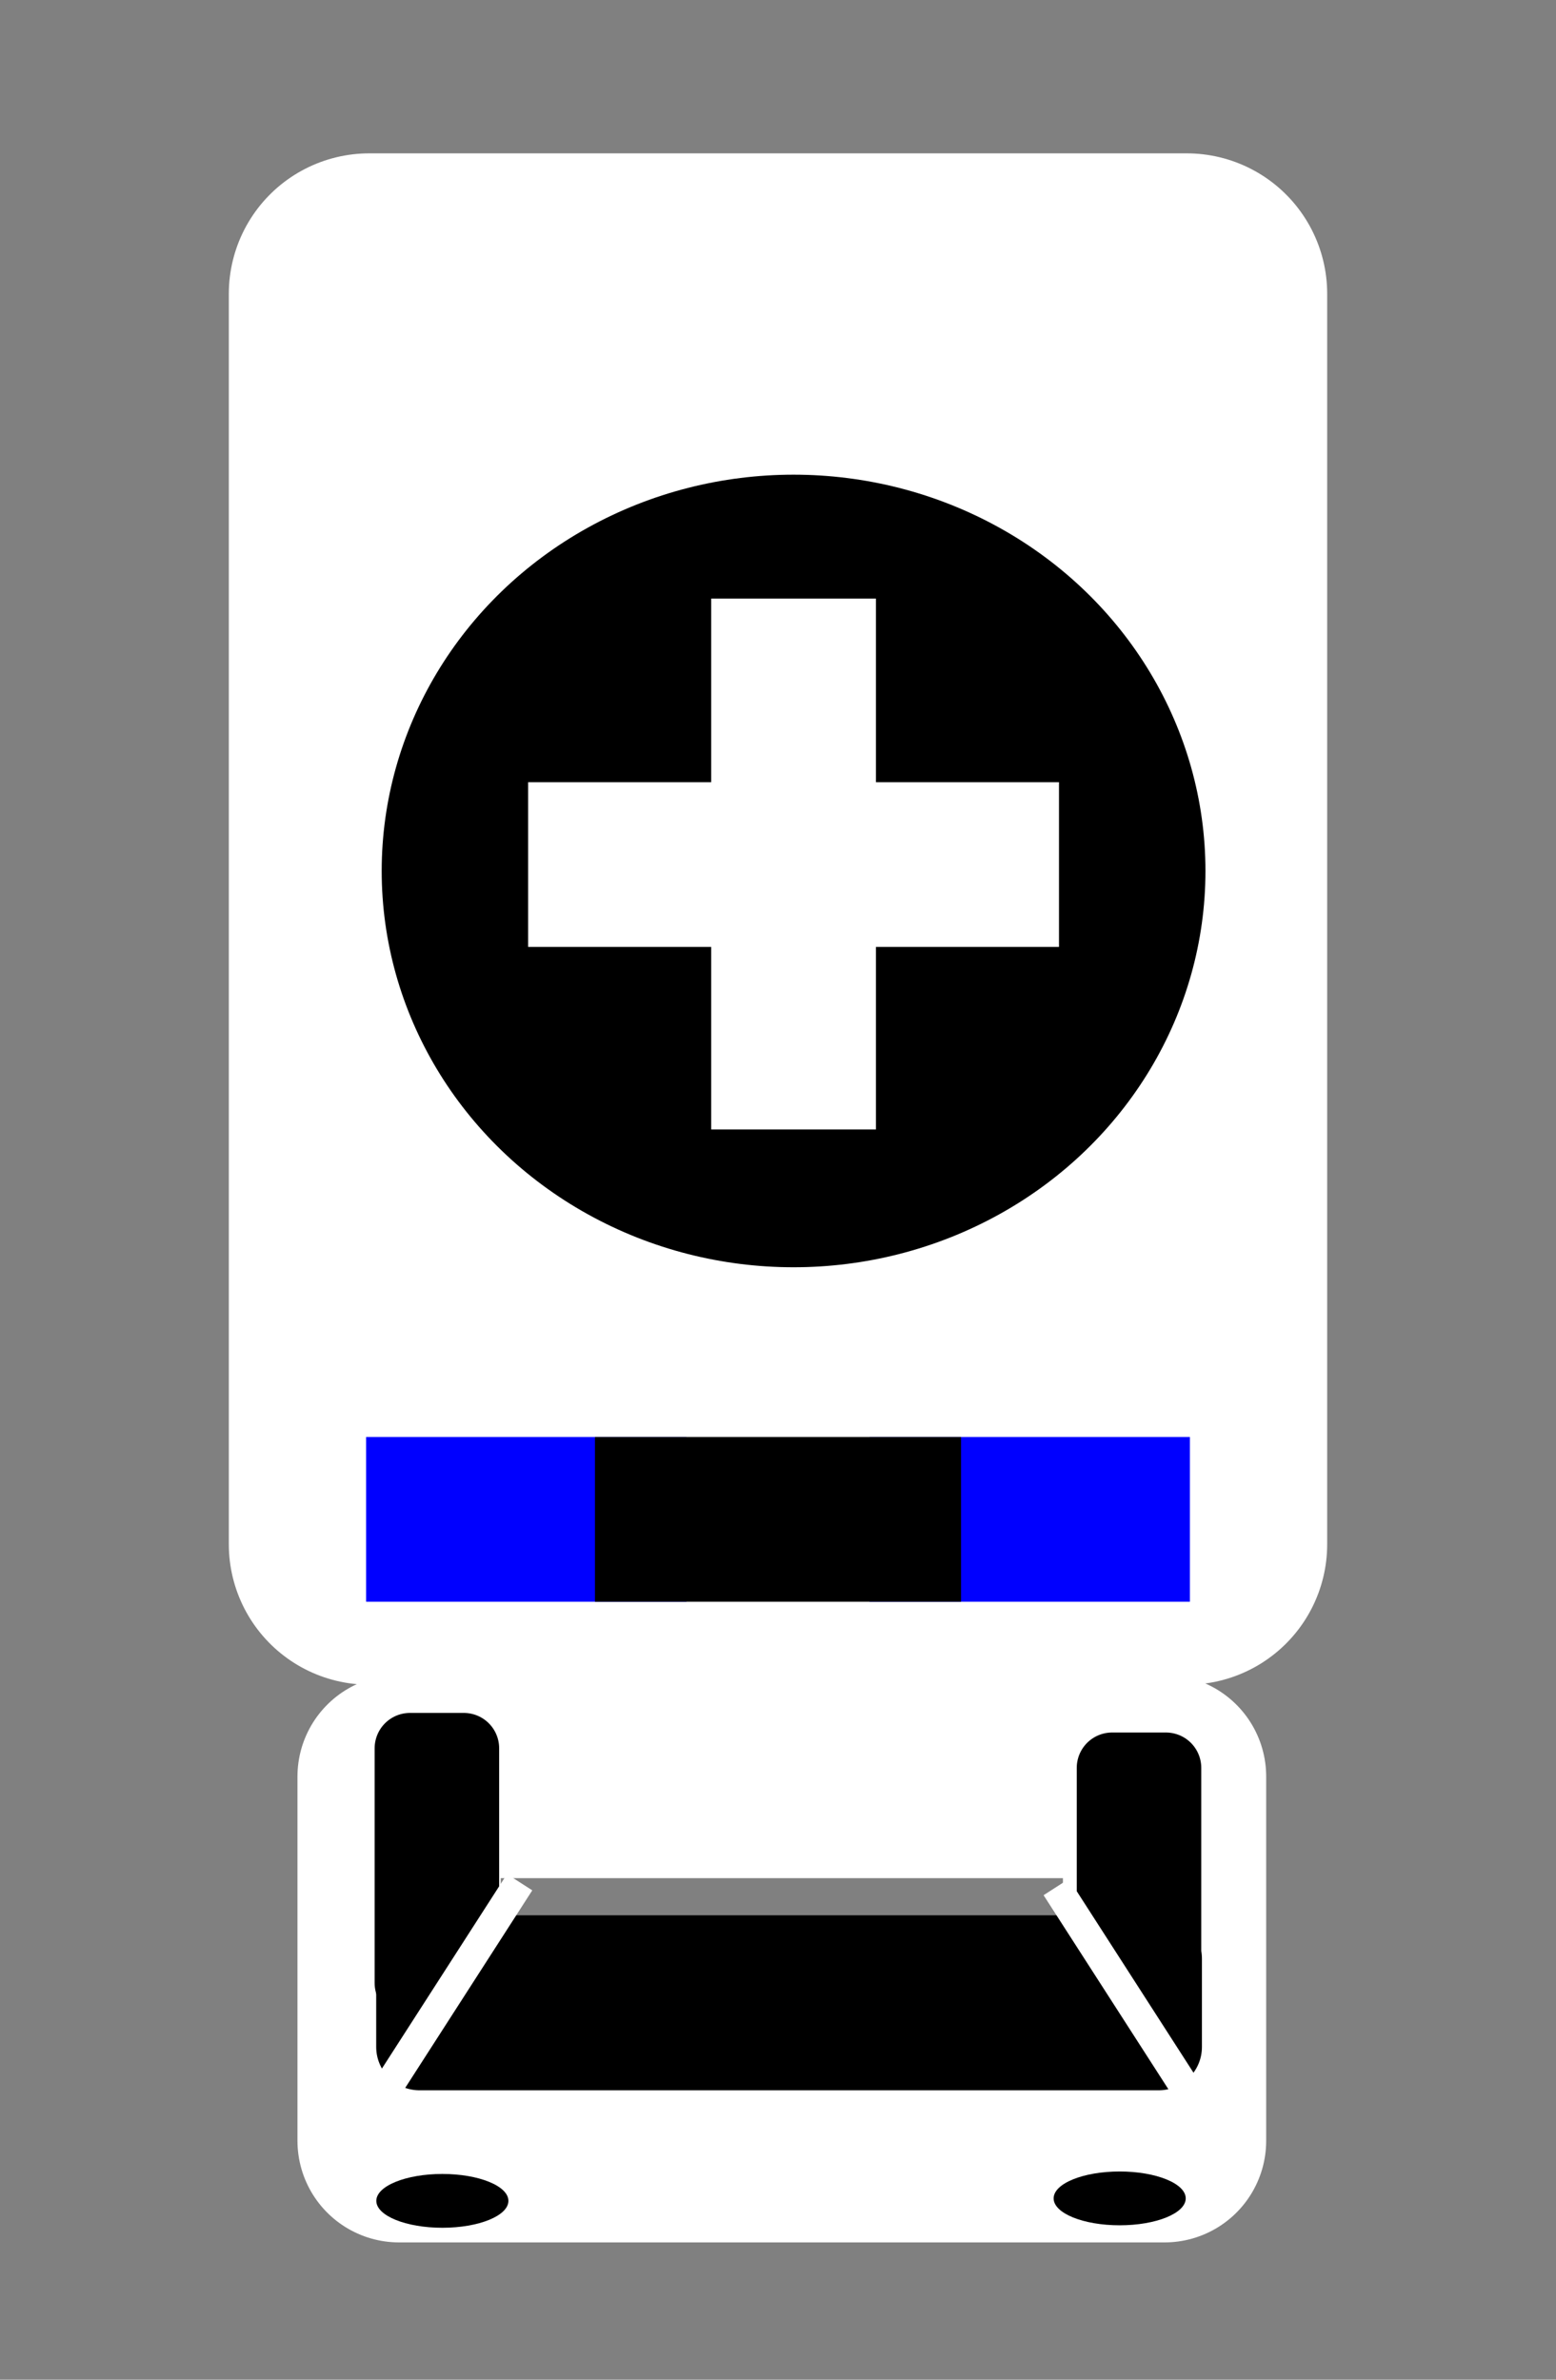 <svg version="1.1" viewBox="0 0 170 260" xmlns="http://www.w3.org/2000/svg"><rect x="0" y="0" width="170" height="260" fill="#808080" stroke="none"/><g transform="translate(0,-37)"><rect x="40.34" y="69.095" width="89.32" height="136.63" style="fill:#ffffff;paint-order:stroke fill markers;stroke-linecap:round;stroke-linejoin:round;stroke-width:30.68;stroke:#ffffff"/><rect x="43.603" y="231.1" width="83.63" height="39.797" style="fill-opacity:0;paint-order:stroke fill markers;stroke-linecap:round;stroke-linejoin:round;stroke-width:22.206;stroke:#ffffff"/><rect x="45.832" y="250.99" width="80.753" height="9.66" style="fill:#000000;paint-order:stroke fill markers;stroke-linecap:round;stroke-linejoin:round;stroke-width:9.461;stroke:#000000"/><rect class="animate" x="40" y="194" width="35" height="18" style="fill:#0000ff;paint-order:stroke fill markers;stroke-width:0"/><rect x="44.792" y="228.01" width="5.882" height="25.66" style="fill:#000000;paint-order:stroke fill markers;stroke-linecap:round;stroke-linejoin:round;stroke-width:7.721;stroke:#000000"/><rect x="121.5" y="230.15" width="5.882" height="25.66" style="fill:#000000;paint-order:stroke fill markers;stroke-linecap:round;stroke-linejoin:round;stroke-width:7.721;stroke:#000000"/><path d="m41.899 265.77 14.874-23.124z" style="fill:none;stroke-width:3.283;stroke:#ffffff"/><path d="m130.27 266.3-14.874-23.124z" style="fill:none;stroke-width:3.283;stroke:#ffffff"/><rect class="animate" x="95" y="194" width="35" height="18" style="fill:#0000ff;paint-order:stroke fill markers;stroke-width:0"/><ellipse cx="86.701" cy="132.16" rx="45" ry="43.298" style="fill:#000000;paint-order:stroke fill markers;stroke-width:0"/><rect x="77.701" y="102.4" width="18" height="58" style="fill:#ffffff;paint-order:stroke fill markers;stroke-width:0"/><rect transform="rotate(90)" x="122.46" y="-115.7" width="18" height="58" style="fill:#ffffff;paint-order:stroke fill markers;stroke-width:0"/><ellipse cx="48.33" cy="277.46" rx="7.216" ry="2.94" style="fill:#000000;paint-order:stroke fill markers;stroke-width:0"/><ellipse cx="122.33" cy="277.19" rx="7.216" ry="2.94" style="fill:#000000;paint-order:stroke fill markers;stroke-width:0"/><rect x="65" y="194" width="40" height="18" style="fill:#000000;paint-order:stroke fill markers;stroke-width:0"/></g></svg>
